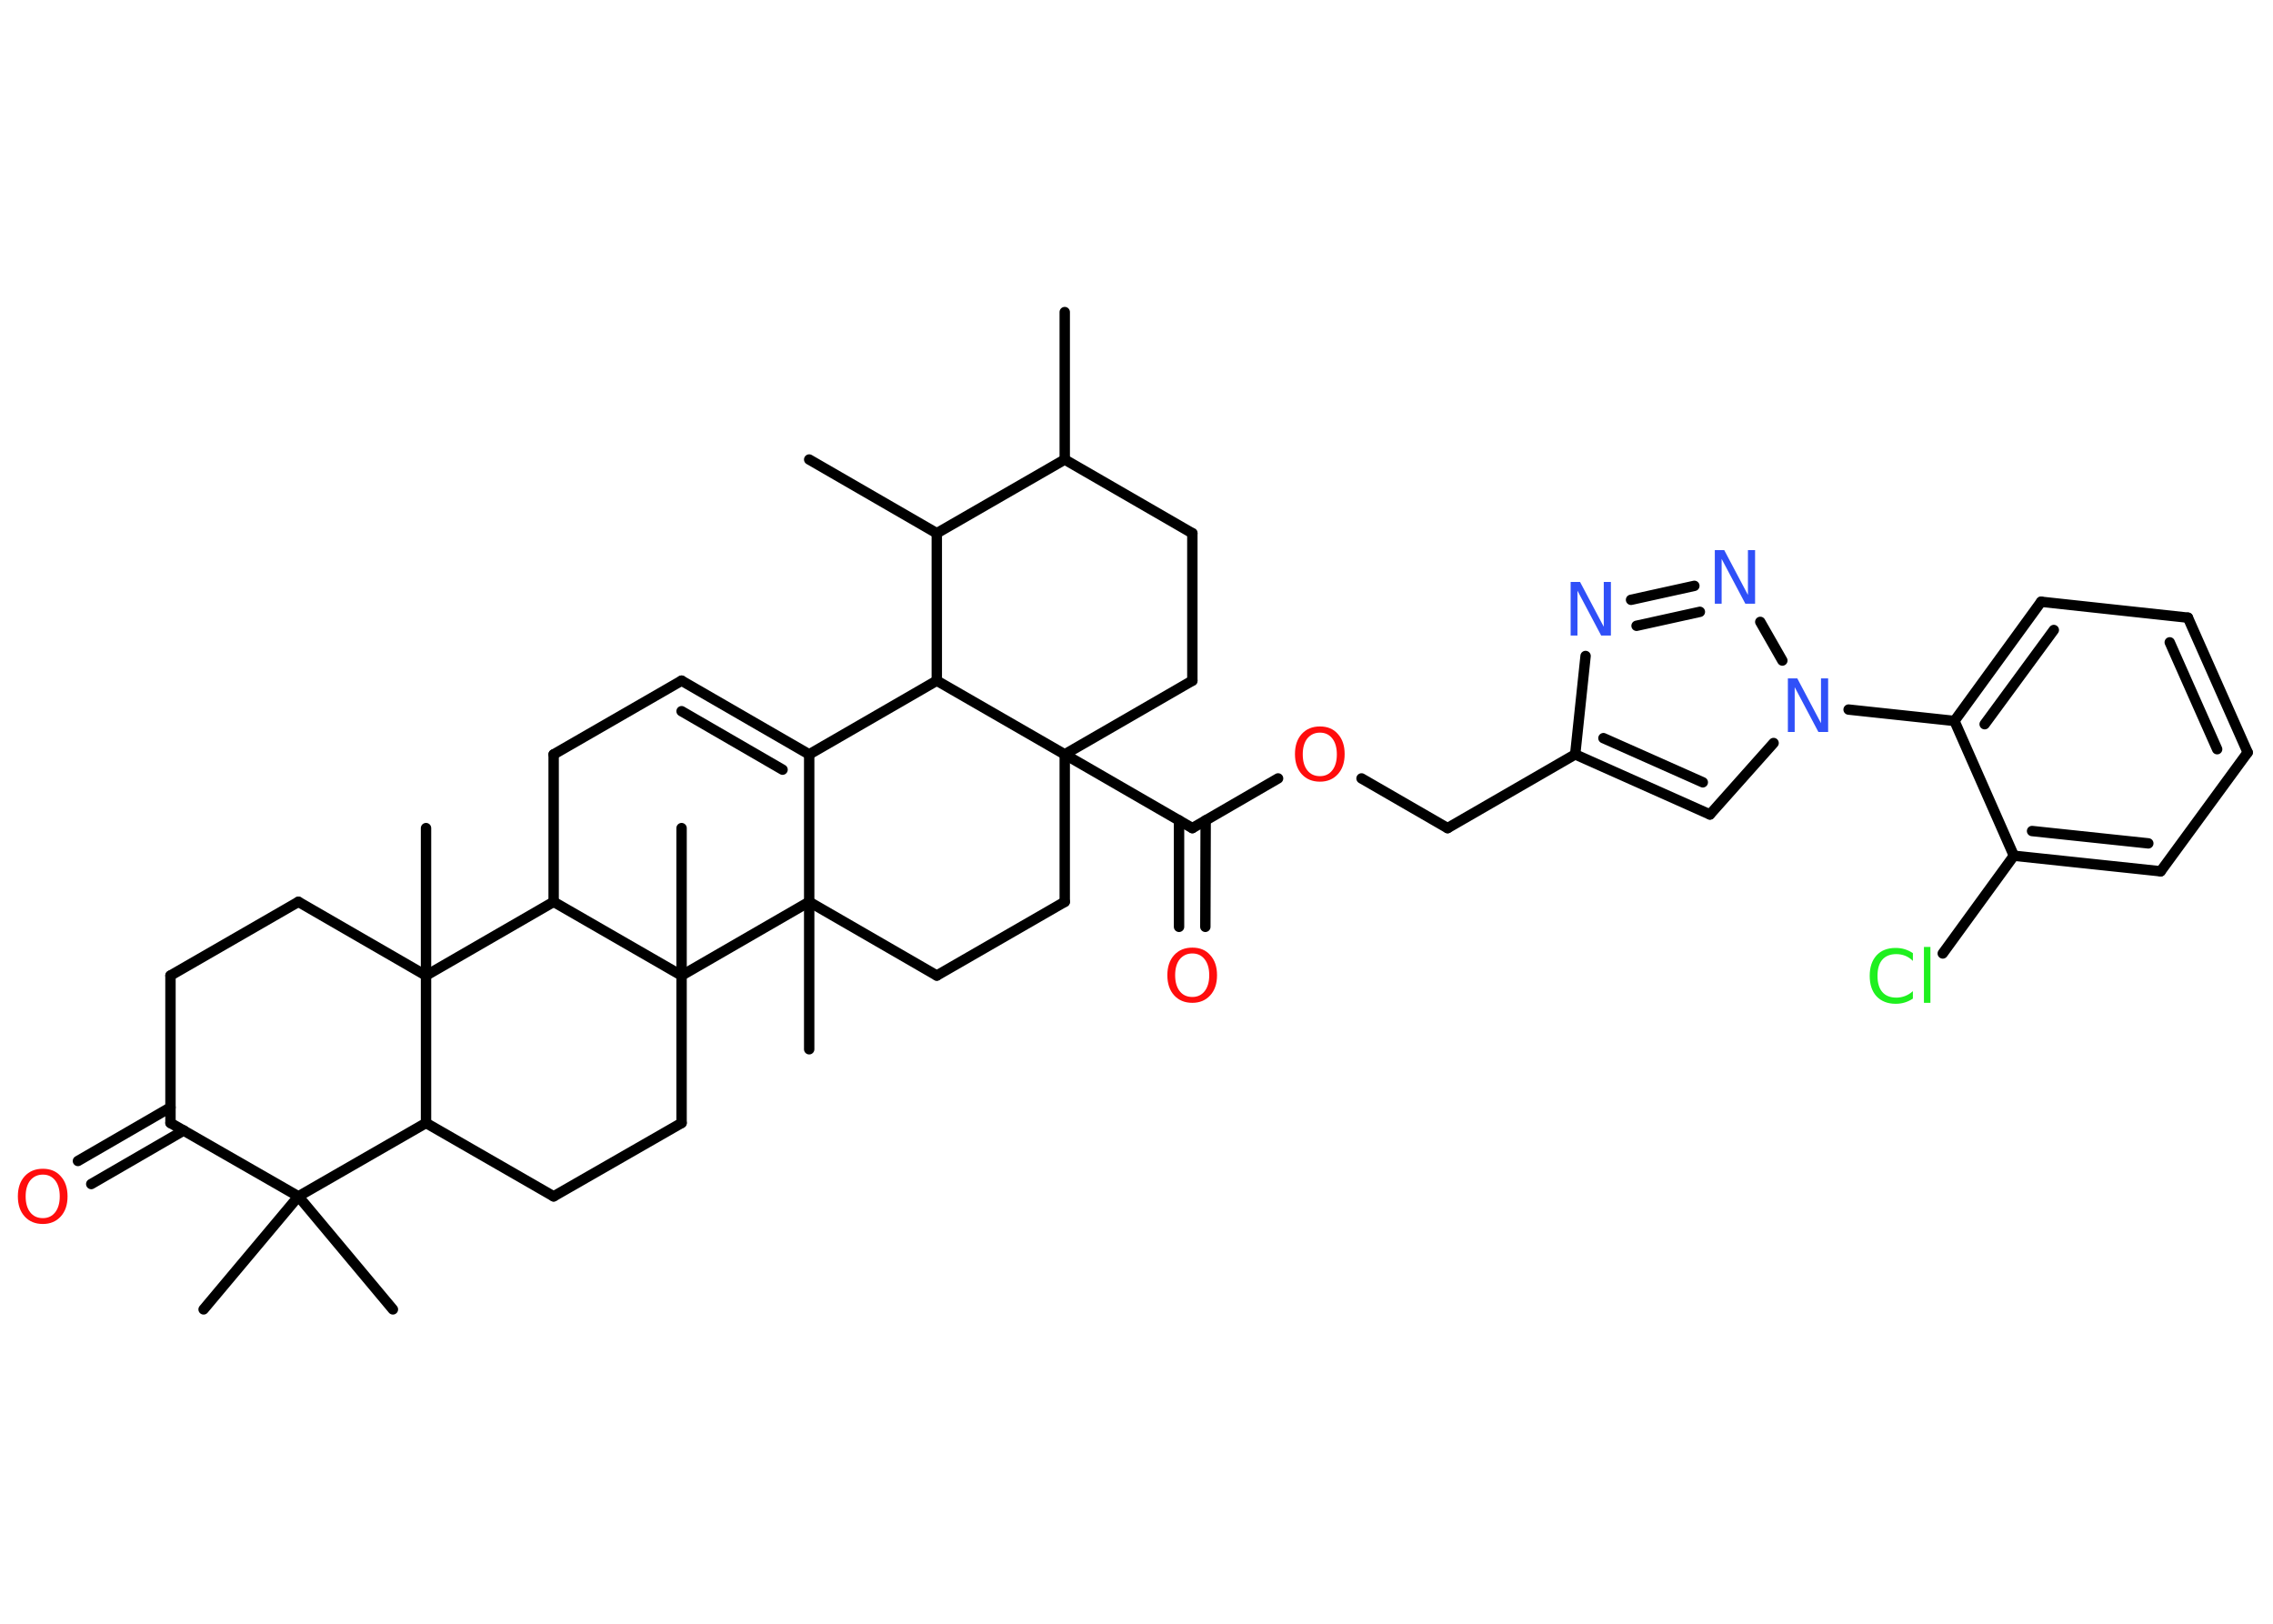 <?xml version='1.0' encoding='UTF-8'?>
<!DOCTYPE svg PUBLIC "-//W3C//DTD SVG 1.1//EN" "http://www.w3.org/Graphics/SVG/1.1/DTD/svg11.dtd">
<svg version='1.2' xmlns='http://www.w3.org/2000/svg' xmlns:xlink='http://www.w3.org/1999/xlink' width='70.0mm' height='50.0mm' viewBox='0 0 70.0 50.0'>
  <desc>Generated by the Chemistry Development Kit (http://github.com/cdk)</desc>
  <g stroke-linecap='round' stroke-linejoin='round' stroke='#000000' stroke-width='.32' fill='#FF0D0D'>
    <rect x='.0' y='.0' width='70.0' height='50.0' fill='#FFFFFF' stroke='none'/>
    <g id='mol1' class='mol'>
      <line id='mol1bnd1' class='bond' x1='32.79' y1='9.61' x2='32.79' y2='14.15'/>
      <line id='mol1bnd2' class='bond' x1='32.79' y1='14.15' x2='36.72' y2='16.42'/>
      <line id='mol1bnd3' class='bond' x1='36.72' y1='16.42' x2='36.72' y2='20.96'/>
      <line id='mol1bnd4' class='bond' x1='36.72' y1='20.96' x2='32.79' y2='23.23'/>
      <line id='mol1bnd5' class='bond' x1='32.79' y1='23.23' x2='36.72' y2='25.5'/>
      <g id='mol1bnd6' class='bond'>
        <line x1='37.13' y1='25.26' x2='37.12' y2='28.54'/>
        <line x1='36.31' y1='25.26' x2='36.31' y2='28.54'/>
      </g>
      <line id='mol1bnd7' class='bond' x1='36.72' y1='25.5' x2='39.36' y2='23.97'/>
      <line id='mol1bnd8' class='bond' x1='41.93' y1='23.97' x2='44.58' y2='25.5'/>
      <line id='mol1bnd9' class='bond' x1='44.58' y1='25.5' x2='48.51' y2='23.23'/>
      <g id='mol1bnd10' class='bond'>
        <line x1='48.51' y1='23.23' x2='52.66' y2='25.08'/>
        <line x1='49.38' y1='22.73' x2='52.44' y2='24.09'/>
      </g>
      <line id='mol1bnd11' class='bond' x1='52.66' y1='25.08' x2='54.62' y2='22.88'/>
      <line id='mol1bnd12' class='bond' x1='56.93' y1='21.85' x2='60.19' y2='22.2'/>
      <g id='mol1bnd13' class='bond'>
        <line x1='62.86' y1='18.53' x2='60.19' y2='22.2'/>
        <line x1='63.25' y1='19.4' x2='61.12' y2='22.3'/>
      </g>
      <line id='mol1bnd14' class='bond' x1='62.86' y1='18.53' x2='67.38' y2='19.02'/>
      <g id='mol1bnd15' class='bond'>
        <line x1='69.22' y1='23.17' x2='67.38' y2='19.02'/>
        <line x1='68.28' y1='23.07' x2='66.82' y2='19.78'/>
      </g>
      <line id='mol1bnd16' class='bond' x1='69.22' y1='23.17' x2='66.54' y2='26.83'/>
      <g id='mol1bnd17' class='bond'>
        <line x1='62.02' y1='26.35' x2='66.54' y2='26.83'/>
        <line x1='62.58' y1='25.59' x2='66.16' y2='25.97'/>
      </g>
      <line id='mol1bnd18' class='bond' x1='60.19' y1='22.2' x2='62.02' y2='26.35'/>
      <line id='mol1bnd19' class='bond' x1='62.02' y1='26.35' x2='59.83' y2='29.36'/>
      <line id='mol1bnd20' class='bond' x1='54.89' y1='20.34' x2='54.21' y2='19.15'/>
      <g id='mol1bnd21' class='bond'>
        <line x1='52.18' y1='18.04' x2='50.23' y2='18.47'/>
        <line x1='52.35' y1='18.84' x2='50.4' y2='19.27'/>
      </g>
      <line id='mol1bnd22' class='bond' x1='48.51' y1='23.23' x2='48.83' y2='20.2'/>
      <line id='mol1bnd23' class='bond' x1='32.79' y1='23.23' x2='32.79' y2='27.77'/>
      <line id='mol1bnd24' class='bond' x1='32.79' y1='27.77' x2='28.85' y2='30.04'/>
      <line id='mol1bnd25' class='bond' x1='28.85' y1='30.04' x2='24.92' y2='27.77'/>
      <line id='mol1bnd26' class='bond' x1='24.92' y1='27.77' x2='24.92' y2='32.31'/>
      <line id='mol1bnd27' class='bond' x1='24.92' y1='27.77' x2='24.92' y2='23.23'/>
      <g id='mol1bnd28' class='bond'>
        <line x1='24.92' y1='23.23' x2='20.99' y2='20.96'/>
        <line x1='24.1' y1='23.7' x2='20.99' y2='21.9'/>
      </g>
      <line id='mol1bnd29' class='bond' x1='20.99' y1='20.96' x2='17.05' y2='23.23'/>
      <line id='mol1bnd30' class='bond' x1='17.05' y1='23.23' x2='17.05' y2='27.77'/>
      <line id='mol1bnd31' class='bond' x1='17.05' y1='27.77' x2='13.12' y2='30.04'/>
      <line id='mol1bnd32' class='bond' x1='13.12' y1='30.04' x2='13.12' y2='25.5'/>
      <line id='mol1bnd33' class='bond' x1='13.12' y1='30.04' x2='9.19' y2='27.77'/>
      <line id='mol1bnd34' class='bond' x1='9.19' y1='27.77' x2='5.25' y2='30.04'/>
      <line id='mol1bnd35' class='bond' x1='5.25' y1='30.04' x2='5.25' y2='34.58'/>
      <g id='mol1bnd36' class='bond'>
        <line x1='5.66' y1='34.81' x2='2.81' y2='36.46'/>
        <line x1='5.25' y1='34.1' x2='2.4' y2='35.75'/>
      </g>
      <line id='mol1bnd37' class='bond' x1='5.25' y1='34.58' x2='9.19' y2='36.84'/>
      <line id='mol1bnd38' class='bond' x1='9.19' y1='36.84' x2='6.27' y2='40.32'/>
      <line id='mol1bnd39' class='bond' x1='9.19' y1='36.84' x2='12.1' y2='40.32'/>
      <line id='mol1bnd40' class='bond' x1='9.19' y1='36.84' x2='13.12' y2='34.58'/>
      <line id='mol1bnd41' class='bond' x1='13.12' y1='30.04' x2='13.12' y2='34.58'/>
      <line id='mol1bnd42' class='bond' x1='13.12' y1='34.58' x2='17.05' y2='36.84'/>
      <line id='mol1bnd43' class='bond' x1='17.05' y1='36.84' x2='20.99' y2='34.58'/>
      <line id='mol1bnd44' class='bond' x1='20.99' y1='34.58' x2='20.99' y2='30.04'/>
      <line id='mol1bnd45' class='bond' x1='17.05' y1='27.77' x2='20.99' y2='30.04'/>
      <line id='mol1bnd46' class='bond' x1='24.92' y1='27.77' x2='20.99' y2='30.04'/>
      <line id='mol1bnd47' class='bond' x1='20.99' y1='30.04' x2='20.99' y2='25.5'/>
      <line id='mol1bnd48' class='bond' x1='24.92' y1='23.23' x2='28.85' y2='20.96'/>
      <line id='mol1bnd49' class='bond' x1='32.79' y1='23.23' x2='28.85' y2='20.96'/>
      <line id='mol1bnd50' class='bond' x1='28.85' y1='20.96' x2='28.85' y2='16.42'/>
      <line id='mol1bnd51' class='bond' x1='32.79' y1='14.15' x2='28.85' y2='16.42'/>
      <line id='mol1bnd52' class='bond' x1='28.85' y1='16.42' x2='24.92' y2='14.15'/>
      <path id='mol1atm7' class='atom' d='M36.72 29.36q-.24 .0 -.39 .18q-.14 .18 -.14 .49q.0 .31 .14 .49q.14 .18 .39 .18q.24 .0 .38 -.18q.14 -.18 .14 -.49q.0 -.31 -.14 -.49q-.14 -.18 -.38 -.18zM36.72 29.18q.35 .0 .55 .23q.21 .23 .21 .62q.0 .39 -.21 .62q-.21 .23 -.55 .23q-.35 .0 -.56 -.23q-.21 -.23 -.21 -.62q.0 -.39 .21 -.62q.21 -.23 .56 -.23z' stroke='none'/>
      <path id='mol1atm8' class='atom' d='M40.65 22.56q-.24 .0 -.39 .18q-.14 .18 -.14 .49q.0 .31 .14 .49q.14 .18 .39 .18q.24 .0 .38 -.18q.14 -.18 .14 -.49q.0 -.31 -.14 -.49q-.14 -.18 -.38 -.18zM40.65 22.37q.35 .0 .55 .23q.21 .23 .21 .62q.0 .39 -.21 .62q-.21 .23 -.55 .23q-.35 .0 -.56 -.23q-.21 -.23 -.21 -.62q.0 -.39 .21 -.62q.21 -.23 .56 -.23z' stroke='none'/>
      <path id='mol1atm12' class='atom' d='M55.05 20.89h.3l.73 1.38v-1.38h.22v1.65h-.3l-.73 -1.38v1.38h-.21v-1.65z' stroke='none' fill='#3050F8'/>
      <path id='mol1atm19' class='atom' d='M58.91 29.35v.24q-.11 -.11 -.24 -.16q-.13 -.05 -.27 -.05q-.28 .0 -.43 .17q-.15 .17 -.15 .5q.0 .33 .15 .5q.15 .17 .43 .17q.14 .0 .27 -.05q.13 -.05 .24 -.15v.23q-.12 .08 -.25 .12q-.13 .04 -.28 .04q-.37 .0 -.59 -.23q-.21 -.23 -.21 -.63q.0 -.4 .21 -.63q.21 -.23 .59 -.23q.15 .0 .28 .04q.13 .04 .25 .12zM59.25 29.16h.2v1.72h-.2v-1.72z' stroke='none' fill='#1FF01F'/>
      <path id='mol1atm20' class='atom' d='M52.8 16.94h.3l.73 1.38v-1.38h.22v1.65h-.3l-.73 -1.38v1.38h-.21v-1.65z' stroke='none' fill='#3050F8'/>
      <path id='mol1atm21' class='atom' d='M48.36 17.92h.3l.73 1.38v-1.38h.22v1.65h-.3l-.73 -1.38v1.38h-.21v-1.65z' stroke='none' fill='#3050F8'/>
      <path id='mol1atm35' class='atom' d='M1.32 36.17q-.24 .0 -.39 .18q-.14 .18 -.14 .49q.0 .31 .14 .49q.14 .18 .39 .18q.24 .0 .38 -.18q.14 -.18 .14 -.49q.0 -.31 -.14 -.49q-.14 -.18 -.38 -.18zM1.32 35.99q.35 .0 .55 .23q.21 .23 .21 .62q.0 .39 -.21 .62q-.21 .23 -.55 .23q-.35 .0 -.56 -.23q-.21 -.23 -.21 -.62q.0 -.39 .21 -.62q.21 -.23 .56 -.23z' stroke='none'/>
    </g>
  </g>
</svg>
